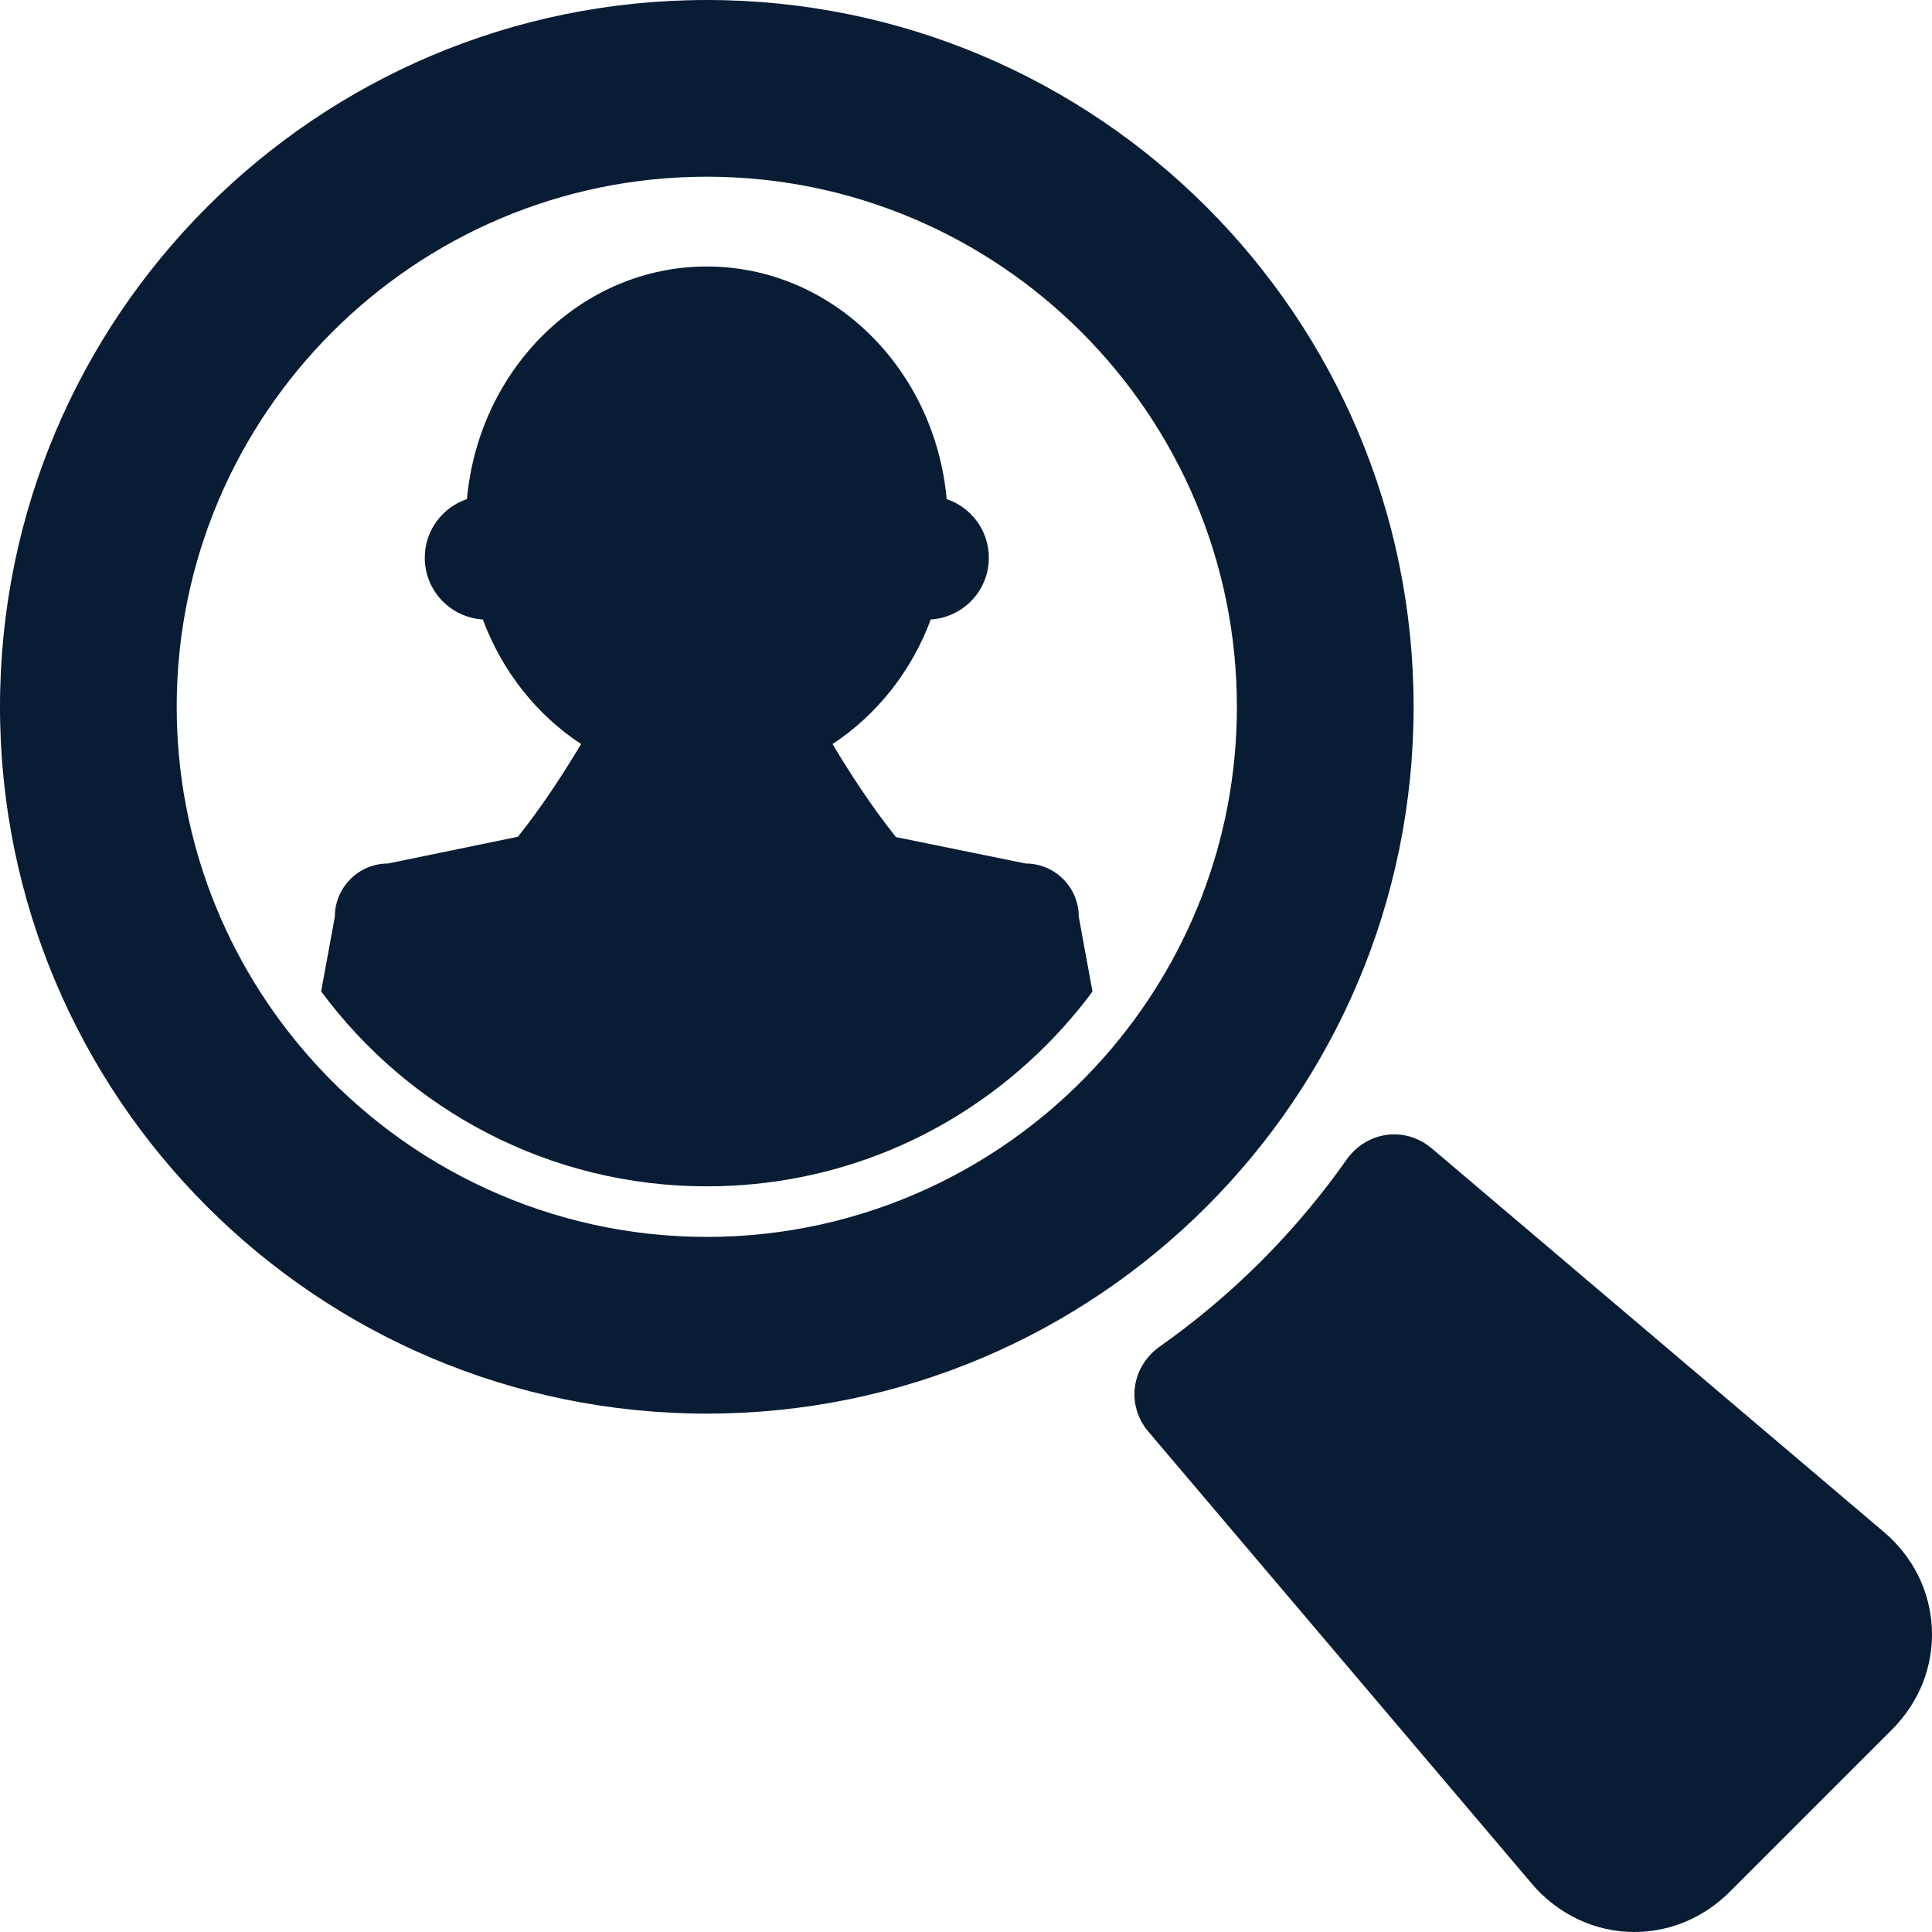 <!DOCTYPE svg PUBLIC "-//W3C//DTD SVG 1.1//EN" "http://www.w3.org/Graphics/SVG/1.1/DTD/svg11.dtd">
<!-- Uploaded to: SVG Repo, www.svgrepo.com, Transformed by: SVG Repo Mixer Tools -->
<svg fill="#081c34" version="1.1" id="Capa_1" xmlns="http://www.w3.org/2000/svg" xmlns:xlink="http://www.w3.org/1999/xlink" width="800px" height="800px" viewBox="0 0 584.436 584.436" xml:space="preserve">
<g id="SVGRepo_bgCarrier" stroke-width="0"/>
<g id="SVGRepo_tracerCarrier" stroke-linecap="round" stroke-linejoin="round"/>
<g id="SVGRepo_iconCarrier"> <g> <g> <path d="M213.809,358.871c38.682,0,75.089-15.107,102.522-42.537c5.162-5.162,9.884-10.64,14.153-16.393l-4.156-22.632 c0-8.893-7.206-16.099-16.099-16.099l-39.195-7.987c-7.668-9.56-14.547-20.352-19.195-28.149 c13.342-8.755,23.868-21.943,29.722-37.681c9.798-0.606,17.564-8.724,17.564-18.675c0-8.253-5.346-15.245-12.757-17.742 c-3.577-39.489-34.694-70.359-72.559-70.359c-37.864,0-68.979,30.87-72.559,70.359c-7.411,2.497-12.757,9.489-12.757,17.742 c0,9.951,7.767,18.069,17.564,18.675c5.854,15.737,16.38,28.926,29.722,37.681c-4.629,7.77-11.478,18.513-19.113,28.048 l-39.278,8.088c-8.893,0-16.099,7.206-16.099,16.099l-4.146,22.589C123.587,335.643,166.033,358.871,213.809,358.871z"/> <path d="M407.381,350.749c-15.532,22.029-34.578,41.087-56.61,56.635c-4.101,2.895-6.817,7.319-7.451,12.143 c-0.633,4.828,0.777,9.602,3.976,13.439l115.873,136.61c7.852,9.422,19.253,14.859,31.229,14.859 c10.769,0,21.022-4.324,28.878-12.179l48.981-48.981c8.345-8.348,12.656-19.241,12.136-30.68 c-0.521-11.447-5.805-21.916-14.881-29.48L433.024,347.313c-3.25-2.709-7.228-4.171-11.267-4.171 C416.112,343.143,410.738,345.985,407.381,350.749z"/> <path d="M213.809,427.623c118.077,0,213.811-95.732,213.811-213.812C427.62,95.735,331.885,0,213.809,0 C95.732,0,0,95.735,0,213.812S95.735,427.623,213.809,427.623z M213.809,53.455c88.428,0,160.359,71.932,160.359,160.359 c0,40.548-15.152,77.602-40.058,105.867c-14.802,16.799-33.052,30.471-53.639,39.924c-20.315,9.326-42.88,14.565-66.659,14.565 s-46.344-5.242-66.659-14.565c-20.588-9.449-38.838-23.125-53.639-39.924c-24.906-28.266-40.062-65.319-40.062-105.867 C53.449,125.387,125.384,53.455,213.809,53.455z"/> </g> </g> </g>
</svg>